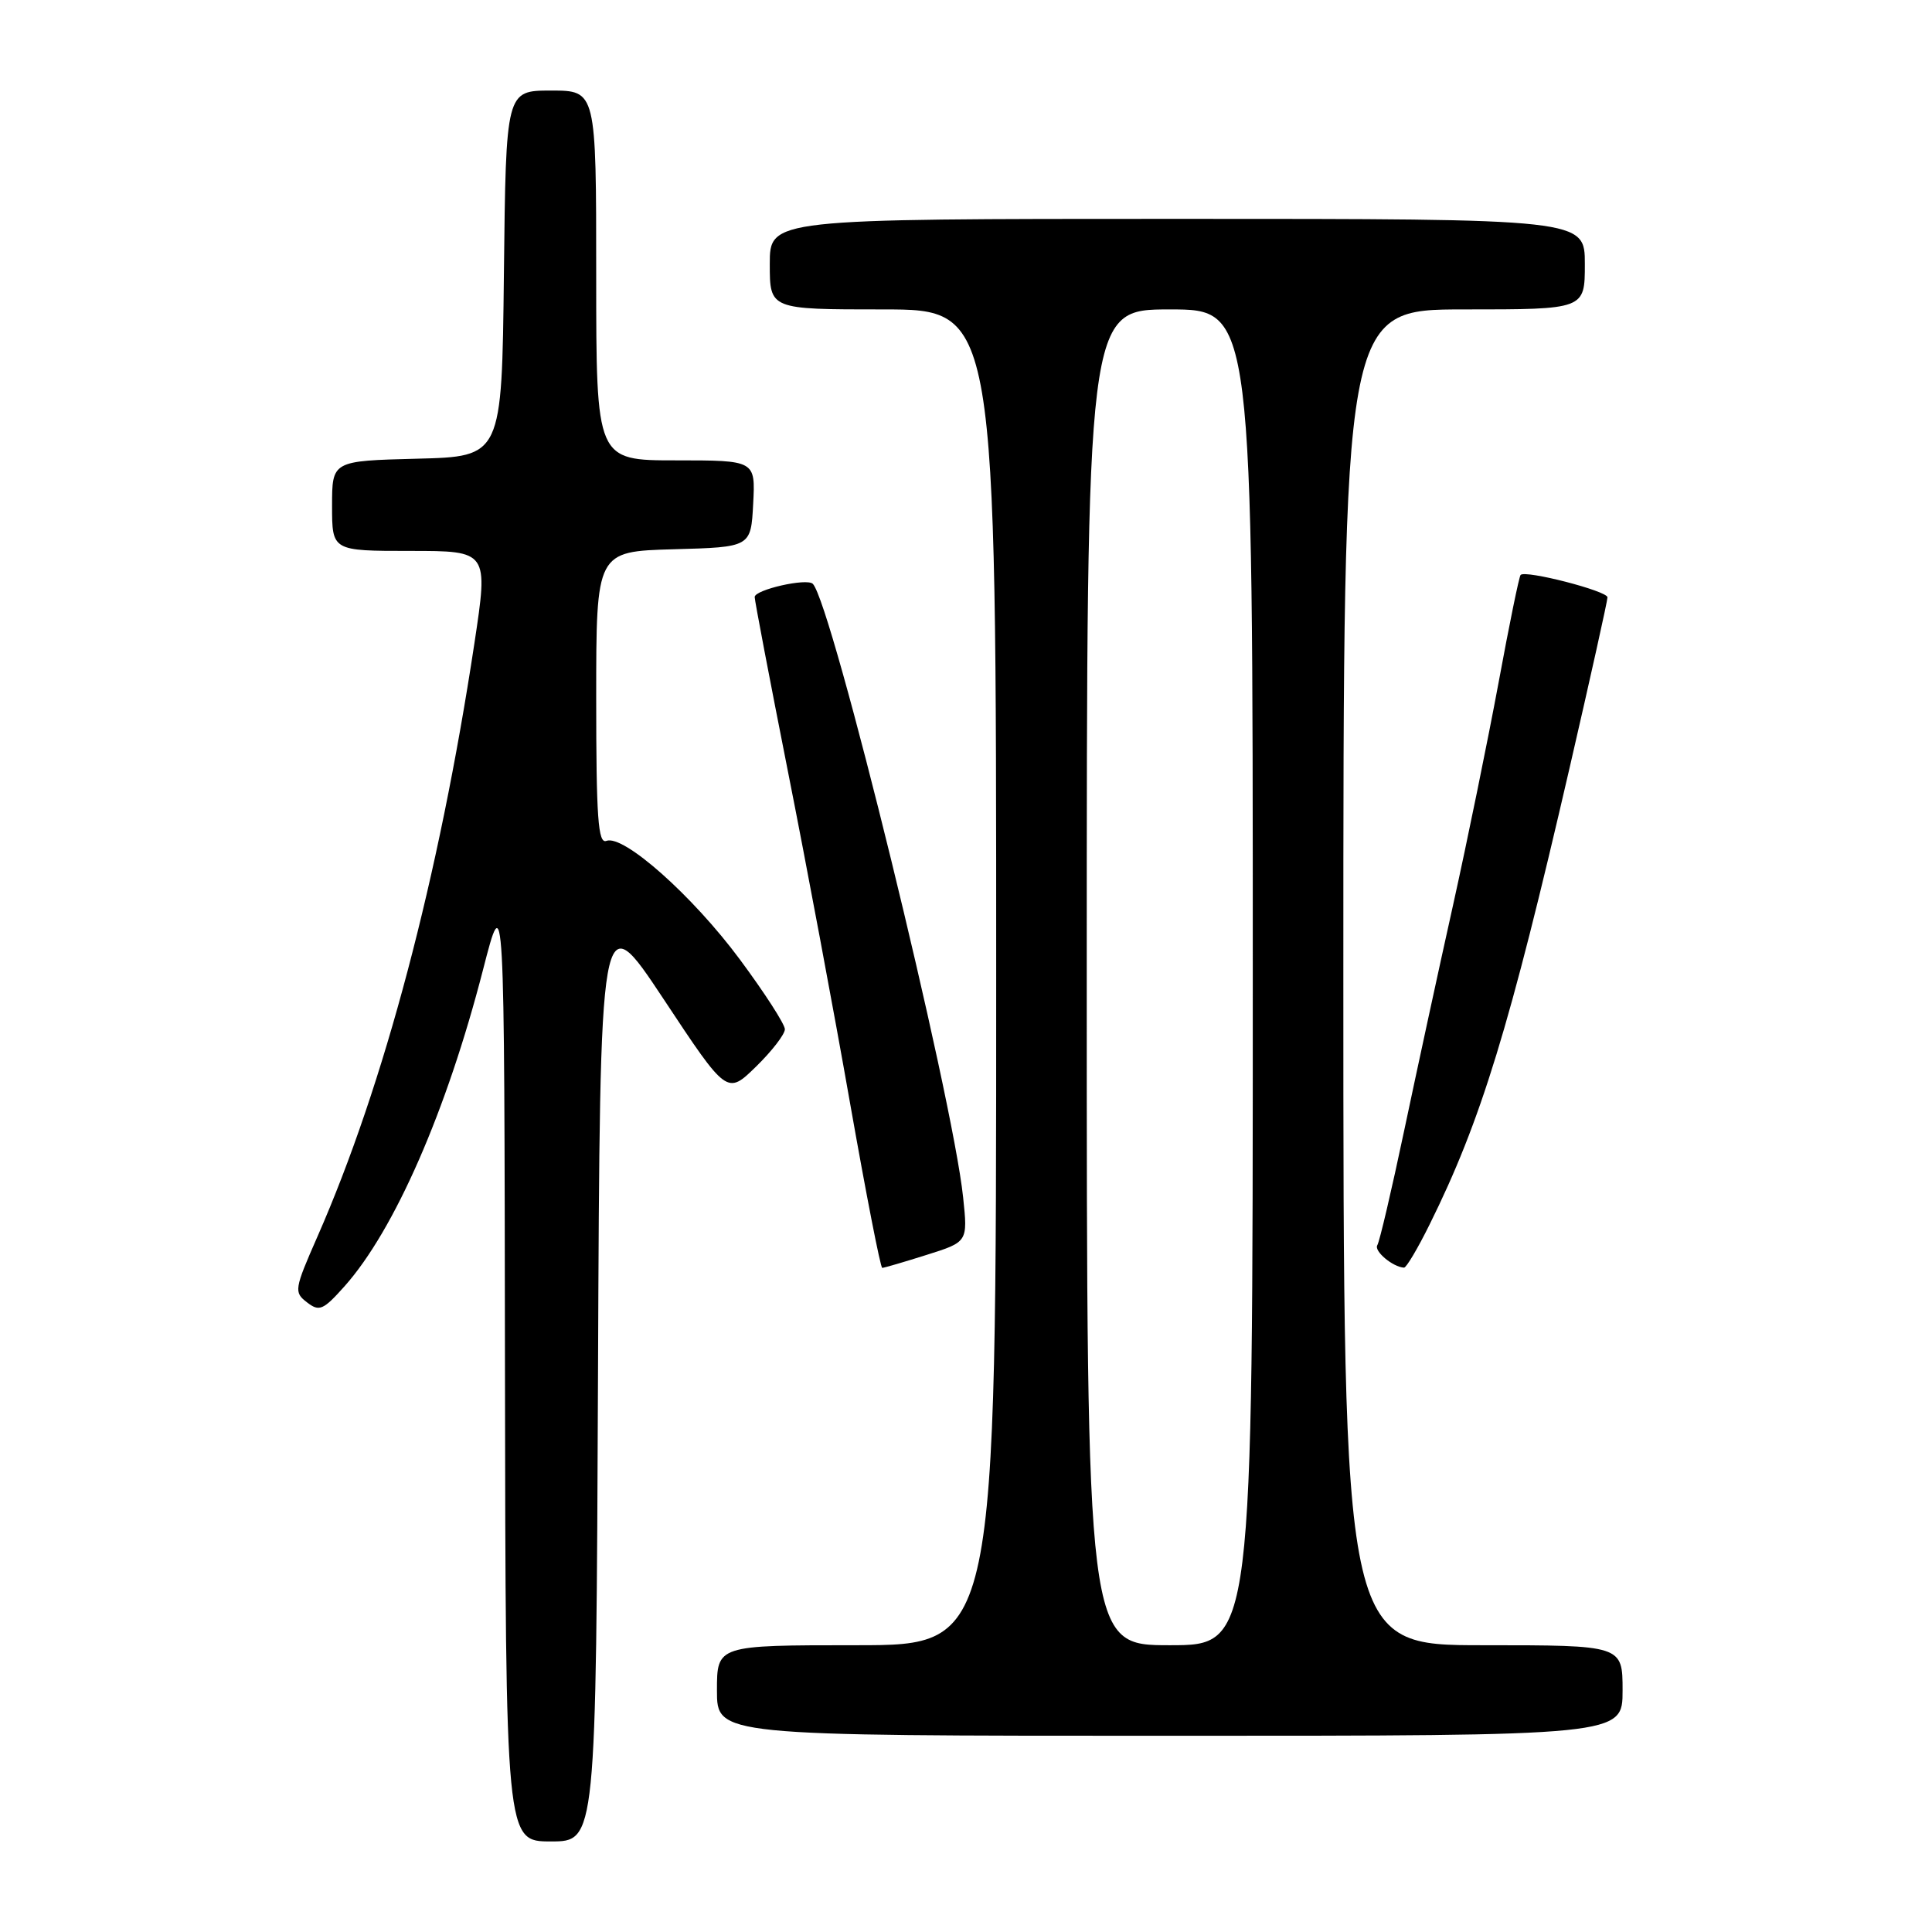 <?xml version="1.0" encoding="UTF-8" standalone="no"?>
<!DOCTYPE svg PUBLIC "-//W3C//DTD SVG 1.1//EN" "http://www.w3.org/Graphics/SVG/1.1/DTD/svg11.dtd" >
<svg xmlns="http://www.w3.org/2000/svg" xmlns:xlink="http://www.w3.org/1999/xlink" version="1.1" viewBox="0 0 256 256">
 <g >
 <path fill="currentColor"
d=" M 79.24 181.83 C 79.50 119.67 79.50 119.67 87.92 132.37 C 96.33 145.08 96.33 145.08 100.17 141.34 C 102.28 139.28 104.00 137.05 104.00 136.38 C 104.00 135.72 101.32 131.56 98.05 127.15 C 91.78 118.69 82.62 110.55 80.35 111.42 C 79.25 111.84 79.00 108.40 79.00 92.50 C 79.00 73.07 79.00 73.07 89.25 72.78 C 99.50 72.50 99.50 72.50 99.80 66.75 C 100.10 61.00 100.10 61.00 89.55 61.00 C 79.00 61.00 79.00 61.00 79.00 36.50 C 79.00 12.00 79.00 12.00 73.02 12.00 C 67.04 12.00 67.04 12.00 66.77 36.25 C 66.50 60.50 66.50 60.50 55.25 60.78 C 44.00 61.07 44.00 61.07 44.00 67.03 C 44.00 73.00 44.00 73.00 54.36 73.00 C 64.71 73.00 64.71 73.00 62.86 85.25 C 58.16 116.26 50.89 143.77 42.07 163.84 C 38.99 170.85 38.93 171.23 40.68 172.57 C 42.31 173.83 42.82 173.61 45.66 170.43 C 52.28 162.99 59.19 147.19 64.00 128.51 C 66.83 117.50 66.83 117.50 66.91 180.75 C 67.00 244.00 67.00 244.00 72.99 244.00 C 78.98 244.00 78.98 244.00 79.24 181.83 Z  M 215.00 224.00 C 215.00 218.00 215.00 218.00 196.50 218.00 C 178.00 218.00 178.00 218.00 178.00 129.50 C 178.00 41.00 178.00 41.00 194.00 41.00 C 210.00 41.00 210.00 41.00 210.00 35.00 C 210.00 29.00 210.00 29.00 156.00 29.00 C 102.00 29.00 102.00 29.00 102.00 35.00 C 102.00 41.00 102.00 41.00 117.00 41.00 C 132.00 41.00 132.00 41.00 132.00 129.50 C 132.00 218.00 132.00 218.00 113.50 218.00 C 95.00 218.00 95.00 218.00 95.00 224.00 C 95.00 230.00 95.00 230.00 155.00 230.00 C 215.00 230.00 215.00 230.00 215.00 224.00 Z  M 122.78 166.28 C 128.24 164.56 128.24 164.56 127.62 158.66 C 126.21 145.16 110.21 79.88 107.70 77.36 C 106.90 76.57 100.00 78.14 100.00 79.11 C 100.00 79.60 101.99 90.02 104.41 102.25 C 106.84 114.49 110.55 134.29 112.65 146.25 C 114.76 158.21 116.67 168.00 116.90 168.00 C 117.13 168.00 119.78 167.23 122.78 166.28 Z  M 189.43 162.25 C 196.24 148.52 200.03 136.16 207.98 101.74 C 210.74 89.78 213.00 79.61 213.00 79.15 C 213.00 78.31 202.15 75.51 201.49 76.18 C 201.29 76.37 199.98 82.79 198.57 90.44 C 197.15 98.08 194.44 111.35 192.54 119.92 C 190.63 128.49 187.72 141.94 186.06 149.81 C 184.40 157.68 182.80 164.52 182.50 165.00 C 182.03 165.77 184.55 167.89 186.04 167.97 C 186.34 167.99 187.87 165.41 189.43 162.25 Z  M 144.00 129.50 C 144.00 41.00 144.00 41.00 155.00 41.00 C 166.00 41.00 166.00 41.00 166.00 129.50 C 166.00 218.00 166.00 218.00 155.00 218.00 C 144.00 218.00 144.00 218.00 144.00 129.50 Z "/>
</g>
</svg>